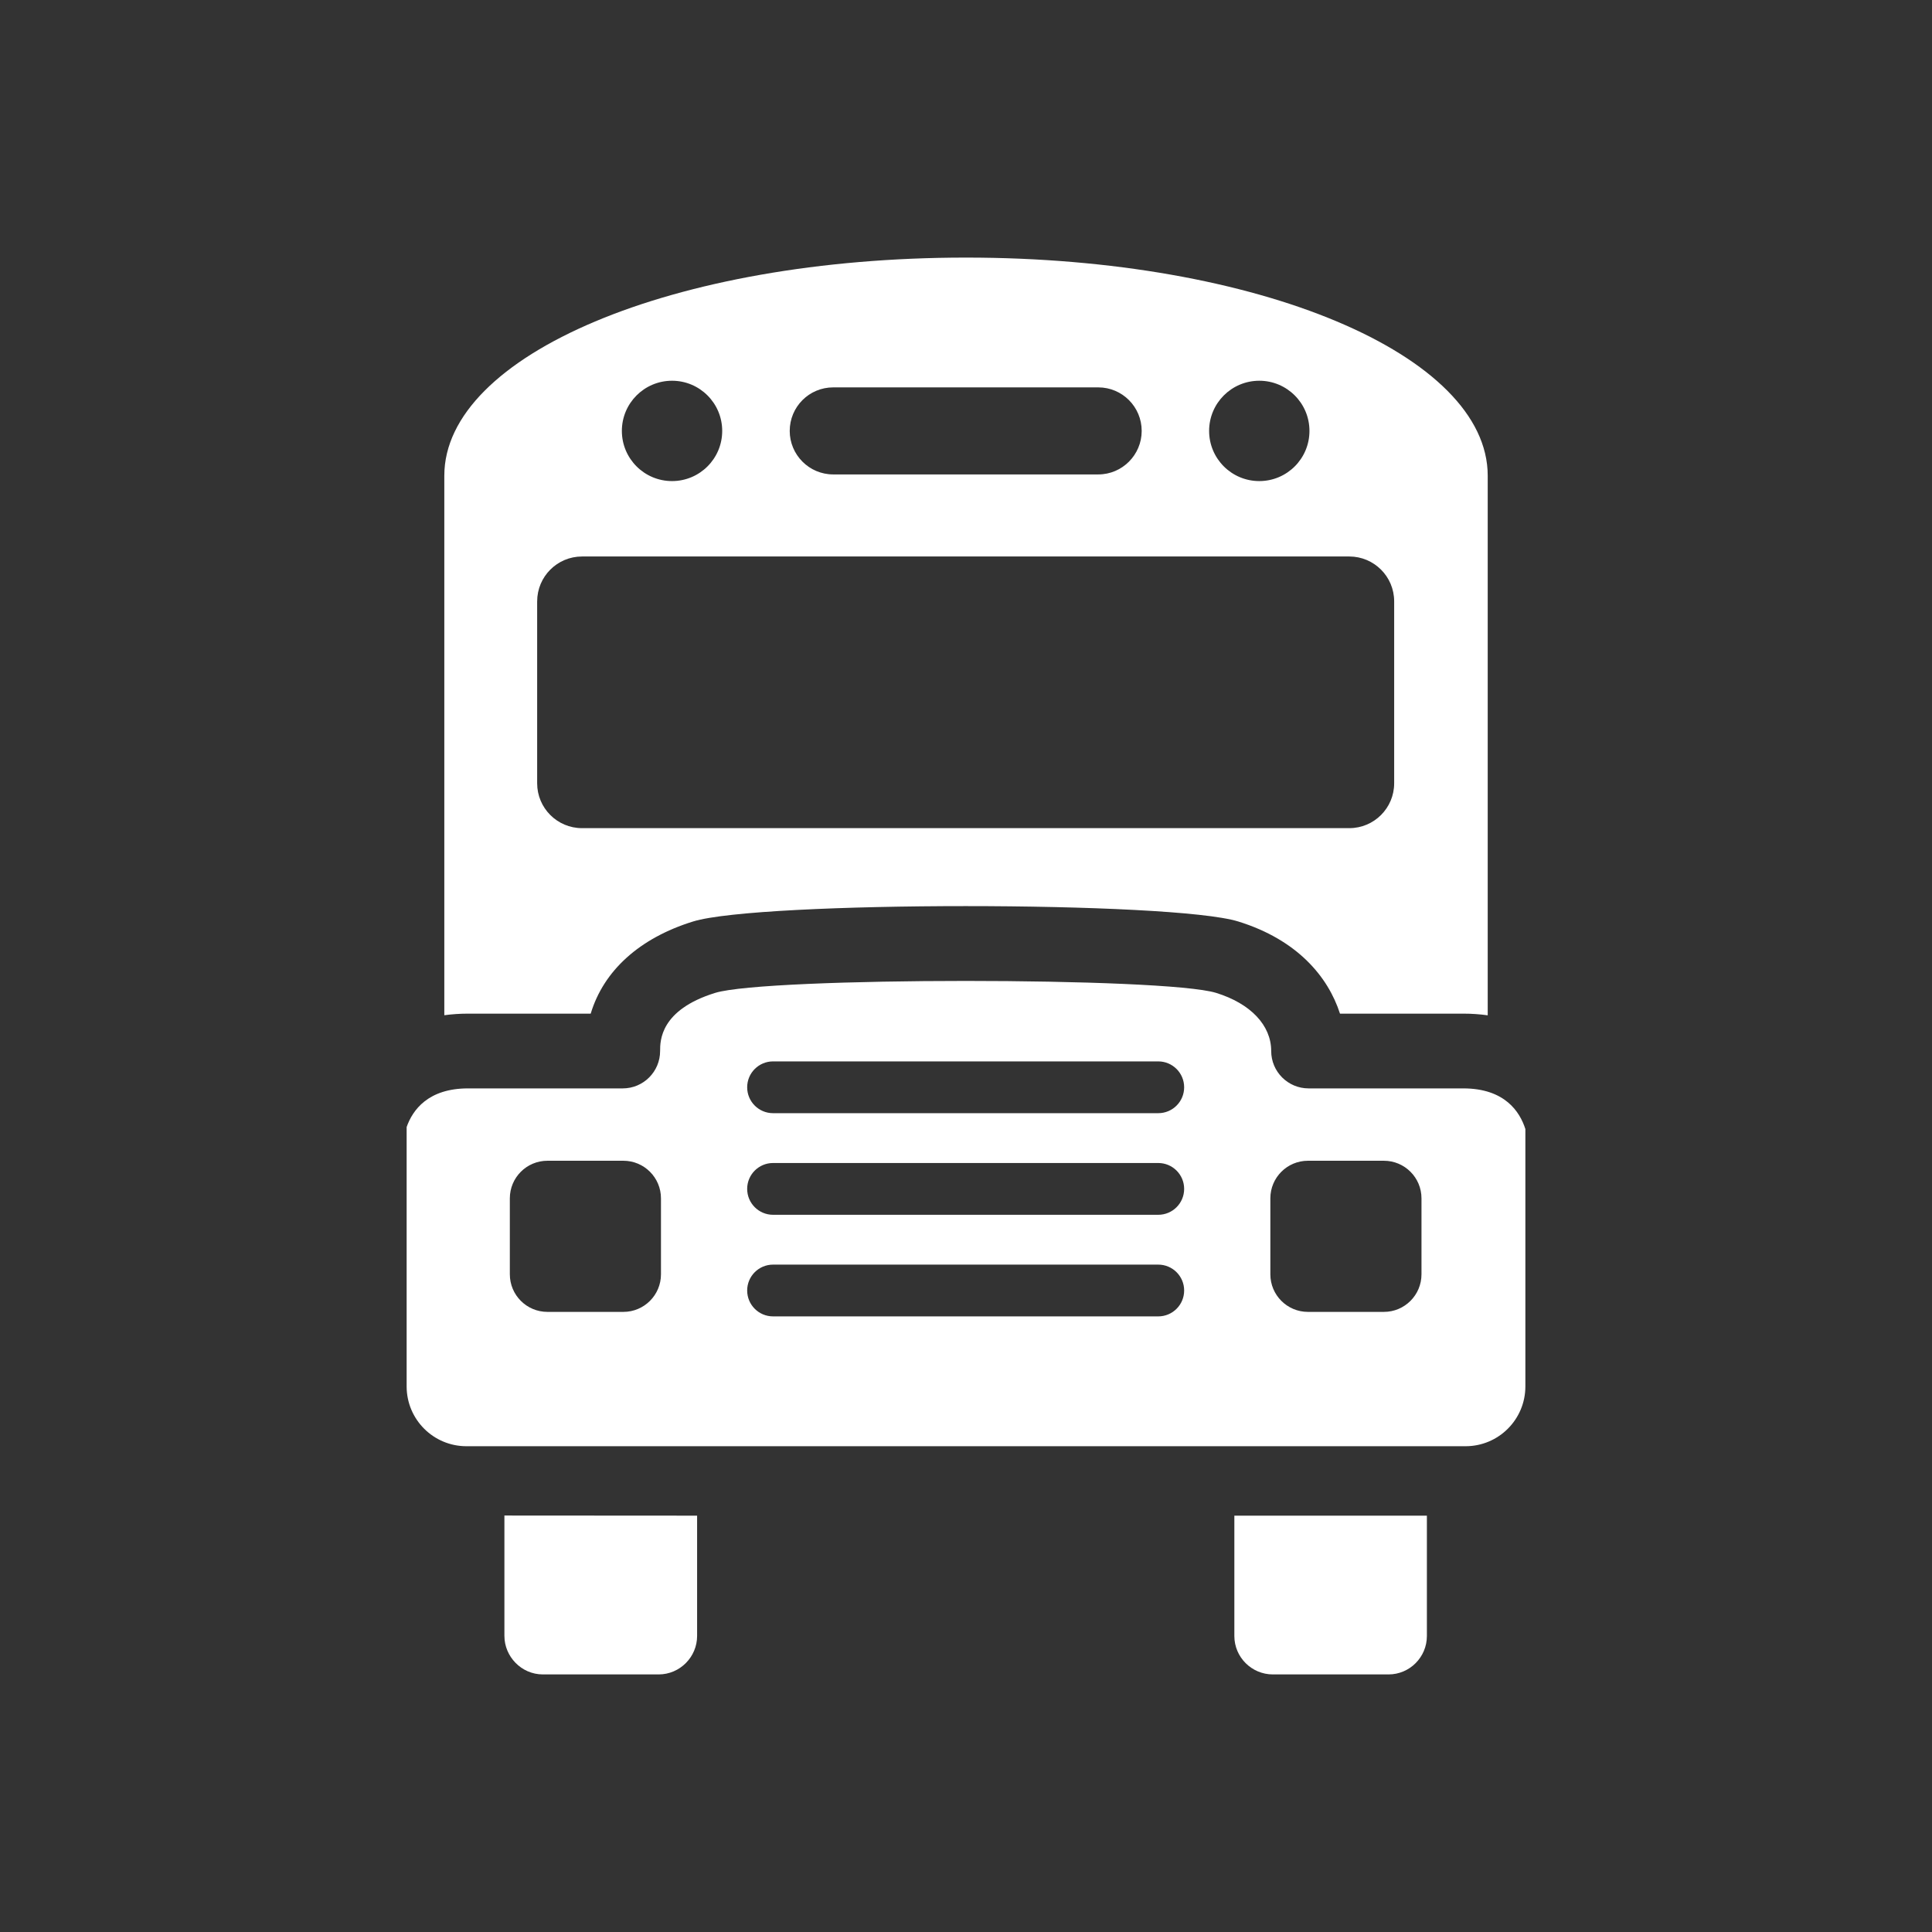<?xml version="1.0" encoding="utf-8"?>
<!-- Generator: Adobe Illustrator 18.1.1, SVG Export Plug-In . SVG Version: 6.00 Build 0)  -->
<svg version="1.2" baseProfile="tiny" xmlns="http://www.w3.org/2000/svg" xmlns:xlink="http://www.w3.org/1999/xlink" x="0px"
	 y="0px" width="128px" height="128px" viewBox="0 0 128 128" xml:space="preserve">
<rect x="0" y="0" width="128" height="128" fill="#333333" stroke="none"/>
<g id="box">
	<rect fill="none" width="128" height="128"/>
</g>
<g id="Production">
	<g>
		<path fill="#ffffff" d="M81.779,108.389c0,1.41,1.152,2.546,2.551,2.546h7.664c1.398,0,2.541-1.142,2.541-2.546
			v-7.973H81.779V108.389z"/>
		<path fill="#ffffff" d="M33.419,108.389c0,1.348,1.112,2.546,2.551,2.546h7.664c1.422,0,2.551-1.168,2.551-2.546
			v-7.973l-12.767-0.008V108.389z"/>
		<path fill="#ffffff" d="M39.136,67.156c0.854-2.838,3.222-5.003,6.782-6.105c4.388-1.359,31.732-1.359,36.12,0
			c3.911,1.211,5.951,3.662,6.74,6.105h8.166c0.574,0,1.111,0.041,1.621,0.111l0-35.752
			c0-7.98-15.13-14.449-34.564-14.449c-19.434,0-34.564,6.469-34.564,14.449V67.261
			c0.496-0.066,1.019-0.105,1.576-0.105H39.136z M83.431,25.225c1.836,0,3.324,1.489,3.324,3.324
			c0,1.836-1.488,3.324-3.324,3.324c-1.836,0-3.324-1.488-3.324-3.324C80.107,26.713,81.595,25.225,83.431,25.225z
			 M55.202,25.665h17.564c1.586,0,2.874,1.29,2.874,2.886c0,1.581-1.287,2.881-2.874,2.881H55.202
			c-1.594,0-2.881-1.3-2.881-2.881C52.321,26.955,53.608,25.665,55.202,25.665z M44.524,25.225
			c1.836,0,3.324,1.489,3.324,3.324c0,1.836-1.488,3.324-3.324,3.324c-1.836,0-3.324-1.488-3.324-3.324
			C41.2,26.713,42.688,25.225,44.524,25.225z M35.589,39.841c0-1.641,1.33-2.972,2.972-2.972h50.834
			c1.641,0,2.972,1.331,2.972,2.972v12.054c0,1.641-1.33,2.972-2.972,2.972H38.56
			c-1.641,0-2.972-1.331-2.972-2.972V39.841z"/>
		<path fill="#ffffff" d="M96.943,72.109H86.697c-1.368,0-2.477-1.109-2.477-2.477c0-1.704-1.364-3.143-3.648-3.851
			c-3.412-1.056-29.777-1.056-33.19,0c-3.648,1.13-3.648,3.178-3.648,3.851c0,1.368-1.109,2.477-2.476,2.477H31.012
			c-2.645,0-3.673,1.428-4.071,2.559v17.186c0,2.188,1.774,3.962,3.962,3.962h66.195
			c2.188,0,3.962-1.774,3.962-3.962V74.804C100.696,73.655,99.695,72.109,96.943,72.109z M43.791,84.426
			c0,1.375-1.115,2.49-2.49,2.49H36.268c-1.375,0-2.49-1.115-2.49-2.49v-5.033c0-1.375,1.115-2.49,2.49-2.49h5.033
			c1.375,0,2.49,1.115,2.49,2.49V84.426z M76.737,87.214h-25.52c-0.947,0-1.715-0.768-1.715-1.715
			c0-0.948,0.768-1.715,1.715-1.715h25.52c0.948,0,1.716,0.768,1.716,1.715
			C78.453,86.446,77.685,87.214,76.737,87.214z M76.737,80.483h-25.52c-0.947,0-1.715-0.768-1.715-1.716
			c0-0.948,0.768-1.715,1.715-1.715h25.52c0.948,0,1.716,0.768,1.716,1.715
			C78.453,79.715,77.685,80.483,76.737,80.483z M76.737,73.751h-25.52c-0.947,0-1.715-0.768-1.715-1.715
			c0-0.948,0.768-1.716,1.715-1.716h25.52c0.948,0,1.716,0.768,1.716,1.716
			C78.453,72.983,77.685,73.751,76.737,73.751z M94.177,84.426c0,1.375-1.115,2.49-2.49,2.49h-5.033
			c-1.375,0-2.49-1.115-2.49-2.49v-5.033c0-1.375,1.115-2.49,2.49-2.49h5.033c1.375,0,2.49,1.115,2.49,2.49
			V84.426z"/>
	</g>
</g>
</svg>
